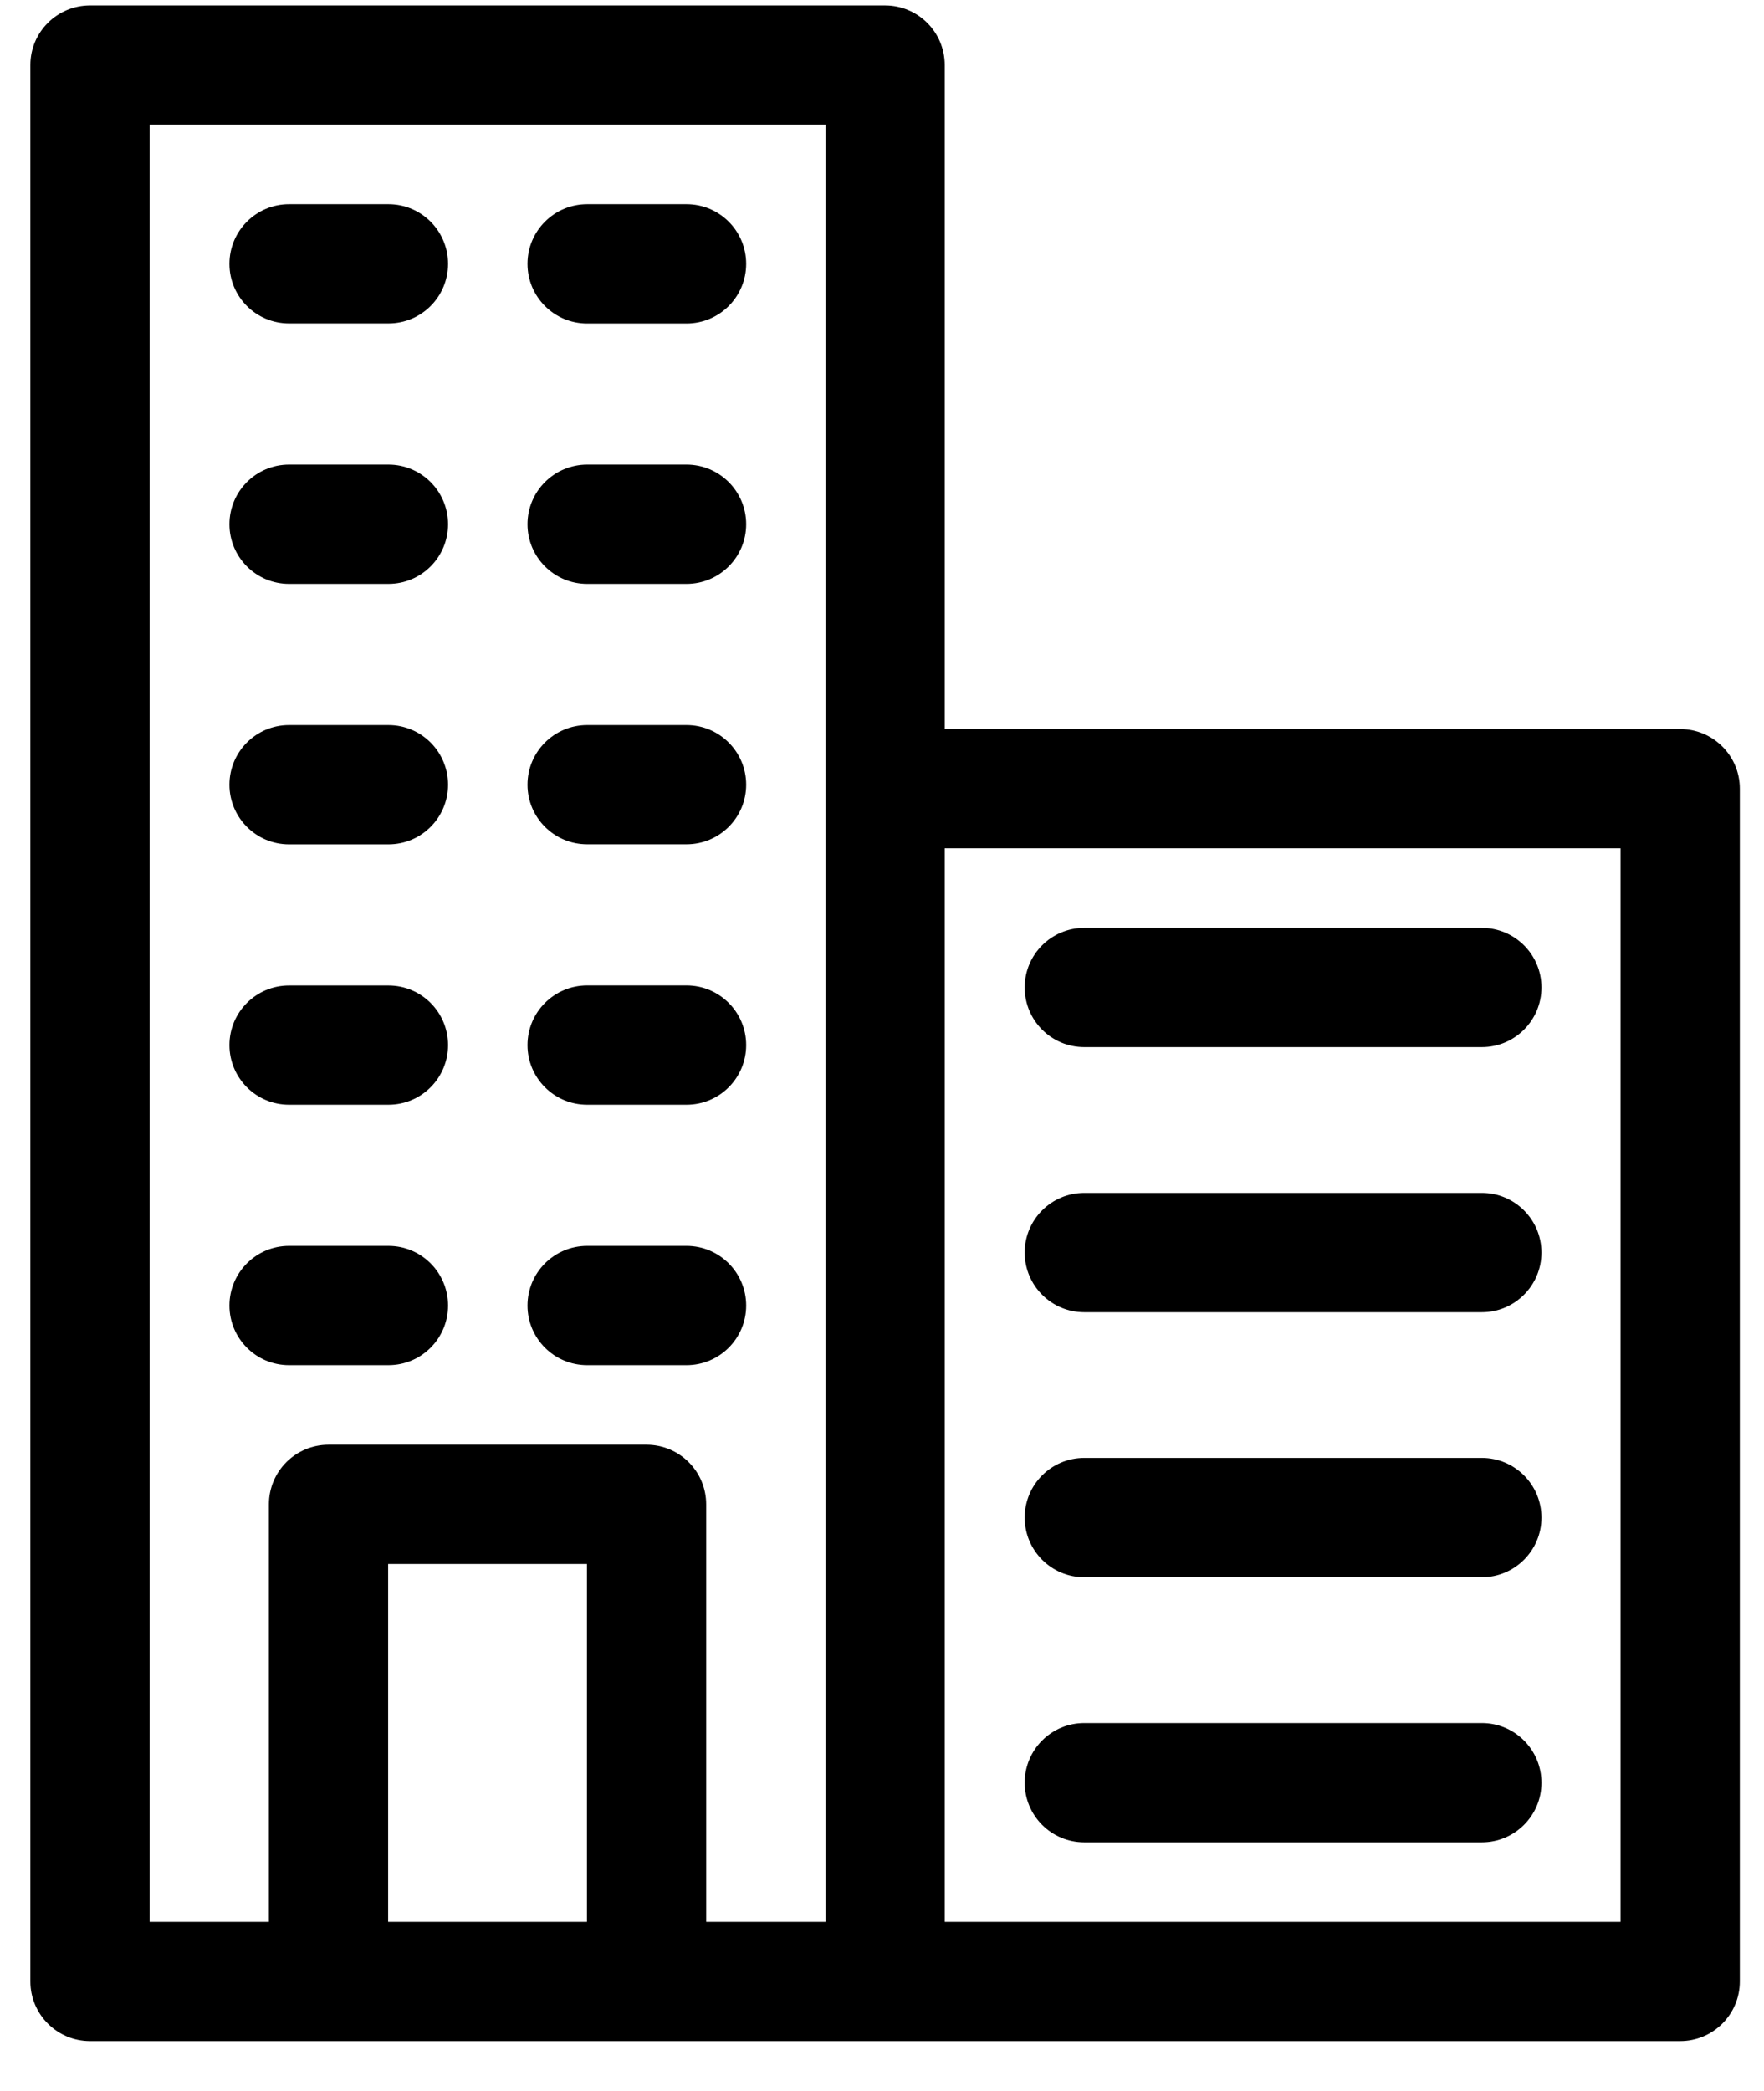 <svg width="27" height="32" viewBox="0 0 27 32" fill="none" xmlns="http://www.w3.org/2000/svg">
<path d="M25.717 11.157H14.46V0.995C14.46 0.491 14.051 0.083 13.547 0.083H1.378C0.874 0.083 0.465 0.491 0.465 0.995V30.324C0.465 30.828 0.874 31.237 1.378 31.237C2.349 31.237 24.441 31.237 25.717 31.237C26.221 31.237 26.63 30.828 26.63 30.324V12.07C26.63 11.566 26.221 11.157 25.717 11.157ZM8.984 29.412H5.941V23.935H8.984V29.412ZM12.635 29.412H10.809V23.023C10.809 22.518 10.4 22.11 9.896 22.11H5.029C4.524 22.11 4.116 22.518 4.116 23.023V29.412H2.29V1.908H12.635C12.635 2.18 12.635 28.713 12.635 29.412ZM24.804 29.412H14.46V12.982H24.804V29.412Z" fill="black"/>
<path d="M22.681 26.369H16.596C16.092 26.369 15.684 26.778 15.684 27.282C15.684 27.786 16.092 28.195 16.596 28.195H22.681C23.185 28.195 23.594 27.786 23.594 27.282C23.594 26.778 23.185 26.369 22.681 26.369Z" fill="black"/>
<path d="M22.681 22.312H16.596C16.092 22.312 15.684 22.721 15.684 23.225C15.684 23.729 16.092 24.138 16.596 24.138H22.681C23.185 24.138 23.594 23.729 23.594 23.225C23.594 22.721 23.185 22.312 22.681 22.312Z" fill="black"/>
<path d="M22.681 18.256H16.596C16.092 18.256 15.684 18.665 15.684 19.169C15.684 19.673 16.092 20.082 16.596 20.082H22.681C23.185 20.082 23.594 19.673 23.594 19.169C23.594 18.665 23.185 18.256 22.681 18.256Z" fill="black"/>
<path d="M22.681 14.2H16.596C16.092 14.2 15.684 14.608 15.684 15.112C15.684 15.617 16.092 16.025 16.596 16.025H22.681C23.185 16.025 23.594 15.617 23.594 15.112C23.594 14.608 23.185 14.2 22.681 14.2Z" fill="black"/>
<path d="M5.946 3.125H4.424C3.92 3.125 3.512 3.534 3.512 4.038C3.512 4.542 3.92 4.95 4.424 4.95H5.946C6.45 4.95 6.858 4.542 6.858 4.038C6.858 3.534 6.45 3.125 5.946 3.125Z" fill="black"/>
<path d="M5.946 7.11H4.424C3.92 7.11 3.512 7.519 3.512 8.023C3.512 8.527 3.92 8.936 4.424 8.936H5.946C6.45 8.936 6.858 8.527 6.858 8.023C6.858 7.519 6.45 7.11 5.946 7.11Z" fill="black"/>
<path d="M5.946 11.096H4.424C3.92 11.096 3.512 11.505 3.512 12.009C3.512 12.513 3.92 12.922 4.424 12.922H5.946C6.45 12.922 6.858 12.513 6.858 12.009C6.858 11.505 6.45 11.096 5.946 11.096Z" fill="black"/>
<path d="M5.946 15.082H4.424C3.92 15.082 3.512 15.49 3.512 15.994C3.512 16.498 3.92 16.907 4.424 16.907H5.946C6.45 16.907 6.858 16.498 6.858 15.994C6.858 15.49 6.45 15.082 5.946 15.082Z" fill="black"/>
<path d="M5.946 19.067H4.424C3.92 19.067 3.512 19.476 3.512 19.98C3.512 20.484 3.92 20.893 4.424 20.893H5.946C6.45 20.893 6.858 20.484 6.858 19.98C6.858 19.476 6.45 19.067 5.946 19.067Z" fill="black"/>
<path d="M10.508 3.125H8.987C8.483 3.125 8.074 3.534 8.074 4.038C8.074 4.542 8.483 4.951 8.987 4.951H10.508C11.012 4.951 11.421 4.542 11.421 4.038C11.421 3.534 11.012 3.125 10.508 3.125Z" fill="black"/>
<path d="M10.508 7.11H8.987C8.483 7.11 8.074 7.519 8.074 8.023C8.074 8.527 8.483 8.936 8.987 8.936H10.508C11.012 8.936 11.421 8.527 11.421 8.023C11.421 7.519 11.012 7.11 10.508 7.11Z" fill="black"/>
<path d="M10.508 11.096H8.987C8.483 11.096 8.074 11.505 8.074 12.009C8.074 12.513 8.483 12.921 8.987 12.921H10.508C11.012 12.921 11.421 12.513 11.421 12.009C11.421 11.505 11.012 11.096 10.508 11.096Z" fill="black"/>
<path d="M10.508 15.081H8.987C8.483 15.081 8.074 15.49 8.074 15.994C8.074 16.498 8.483 16.907 8.987 16.907H10.508C11.012 16.907 11.421 16.498 11.421 15.994C11.421 15.49 11.012 15.081 10.508 15.081Z" fill="black"/>
<path d="M10.508 19.067H8.987C8.483 19.067 8.074 19.476 8.074 19.98C8.074 20.484 8.483 20.893 8.987 20.893H10.508C11.012 20.893 11.421 20.484 11.421 19.98C11.421 19.476 11.012 19.067 10.508 19.067Z" fill="black"/>
</svg>
